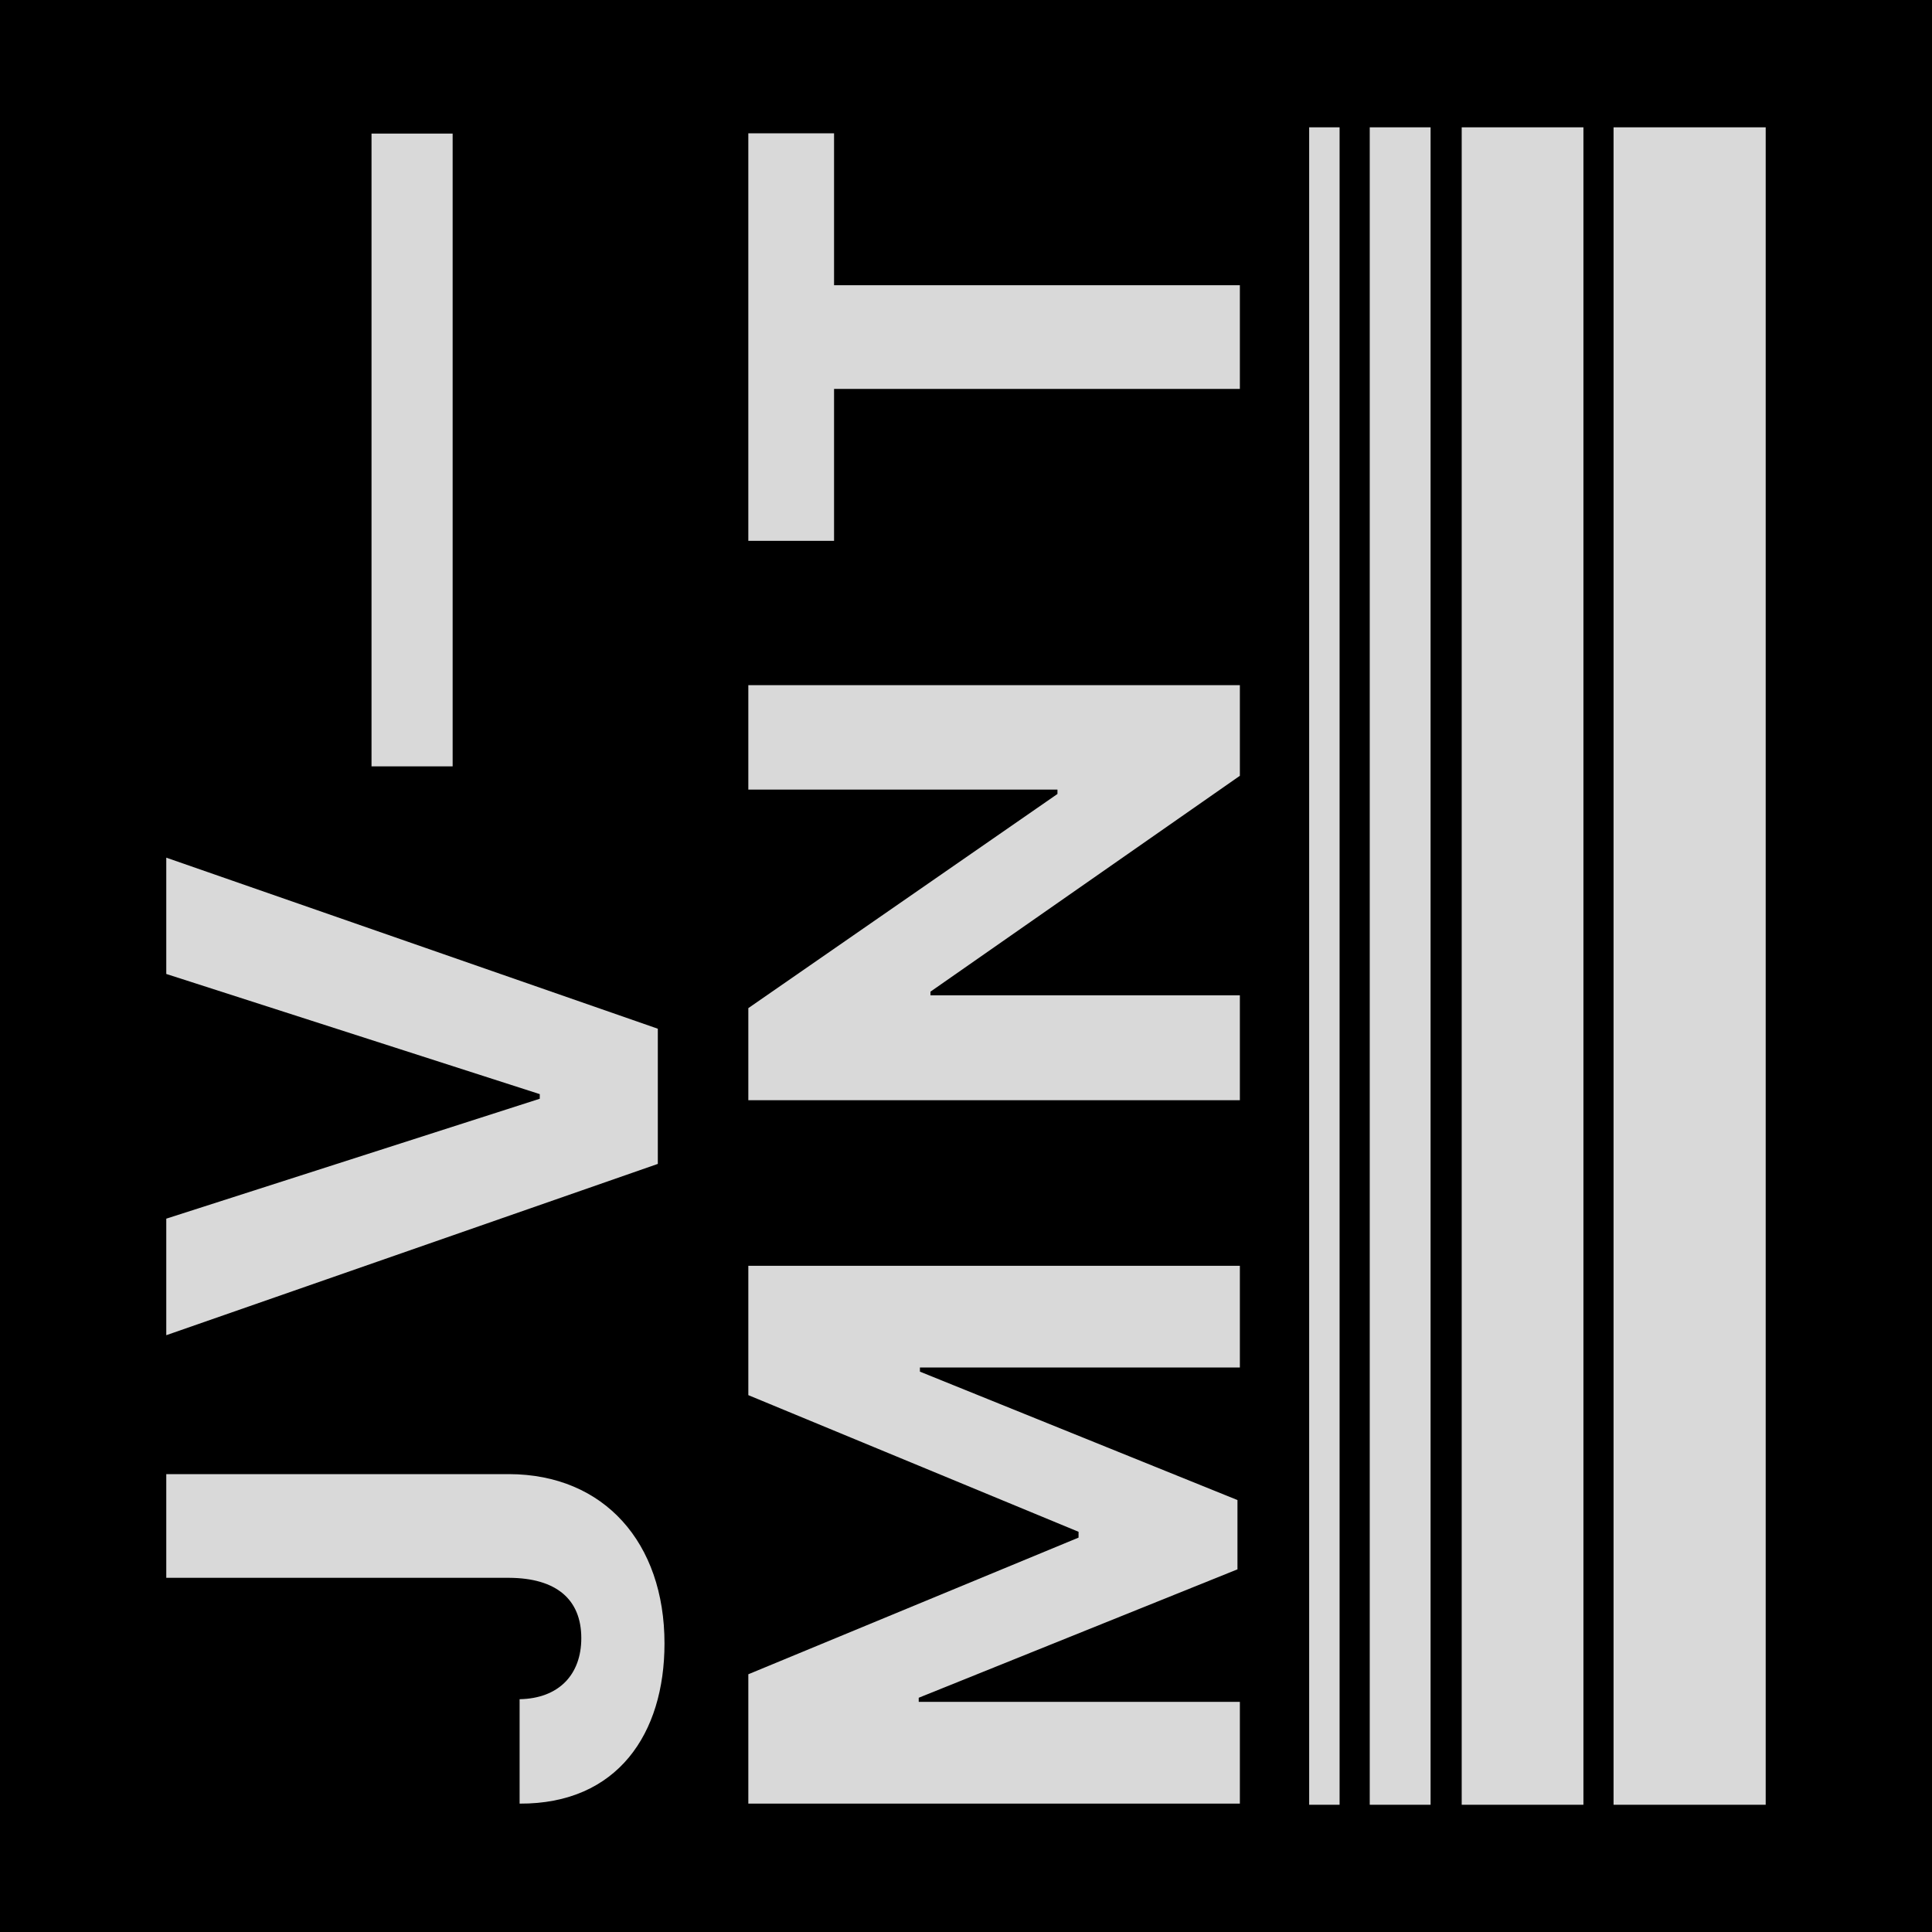 <?xml version="1.0" encoding="UTF-8" standalone="no"?>
<!DOCTYPE svg PUBLIC "-//W3C//DTD SVG 1.1//EN" "http://www.w3.org/Graphics/SVG/1.1/DTD/svg11.dtd">
<svg width="100%" height="100%" viewBox="0 0 1200 1200" version="1.1" xmlns="http://www.w3.org/2000/svg" xmlns:xlink="http://www.w3.org/1999/xlink" xml:space="preserve" xmlns:serif="http://www.serif.com/" style="fill-rule:evenodd;clip-rule:evenodd;stroke-linejoin:round;stroke-miterlimit:2;">
    <rect id="favicon" x="0" y="0" width="1200" height="1200" style="fill:none;"/>
    <clipPath id="_clip1">
        <rect id="favicon1" serif:id="favicon" x="0" y="0" width="1200" height="1200"/>
    </clipPath>
    <g clip-path="url(#_clip1)">
        <g transform="matrix(1.282,0,0,1.29,-36.322,-24.927)">
            <rect x="26" y="17" width="941" height="935"/>
        </g>
        <g transform="matrix(0.945,0,0,0.954,28.031,27.476)">
            <g transform="matrix(0.996,0,0,0.996,38.69,4.113)">
                <g transform="matrix(5.39582e-16,-8.812,8.812,5.39582e-16,-17924.1,5290.27)">
                    <path d="M487.055,2038.72L487.055,2064.39C487.037,2067.93 485.455,2069.8 482.579,2069.8C479.866,2069.8 478.104,2068.11 478.05,2065.18L470.304,2065.18C470.268,2072.53 475.516,2076.03 482.184,2076.03C489.643,2076.03 494.729,2071.52 494.747,2064.39L494.747,2038.72L487.055,2038.72Z" style="fill:rgb(217,217,217);fill-rule:nonzero;"/>
                </g>
                <g transform="matrix(5.39582e-16,-8.812,8.812,5.39582e-16,-17924.1,5238.42)">
                    <path d="M507.813,2038.72L499.168,2038.72L511.875,2075.53L521.903,2075.53L534.592,2038.72L525.965,2038.72L517.051,2066.69L516.709,2066.69L507.813,2038.72Z" style="fill:rgb(217,217,217);fill-rule:nonzero;"/>
                </g>
                <g transform="matrix(1.00092e-15,-16.346,8.812,5.39582e-16,-17924.1,9418.16)">
                    <rect x="547.55" y="2054.09" width="25.305" height="6.075" style="fill:rgb(217,217,217);fill-rule:nonzero;"/>
                </g>
                <g transform="matrix(5.39582e-16,-8.812,8.812,5.39582e-16,-17540,6325.56)">
                    <path d="M587.79,2038.72L587.79,2075.53L595.339,2075.53L595.339,2051.48L595.644,2051.48L605.17,2075.35L610.31,2075.35L619.835,2051.57L620.141,2051.57L620.141,2075.53L627.689,2075.53L627.689,2038.72L618.092,2038.72L607.955,2063.45L607.524,2063.45L597.387,2038.72L587.79,2038.72Z" style="fill:rgb(217,217,217);fill-rule:nonzero;"/>
                </g>
                <g transform="matrix(5.39582e-16,-8.812,8.812,5.39582e-16,-17540,6273.71)">
                    <path d="M664.874,2038.72L657.128,2038.72L657.128,2061.87L656.804,2061.87L640.917,2038.72L634.087,2038.72L634.087,2075.53L641.869,2075.53L641.869,2052.36L642.139,2052.36L658.152,2075.53L664.874,2075.53L664.874,2038.72Z" style="fill:rgb(217,217,217);fill-rule:nonzero;"/>
                </g>
                <g transform="matrix(5.39582e-16,-8.812,8.812,5.39582e-16,-17540,6223.54)">
                    <path d="M669.888,2045.14L681.157,2045.14L681.157,2075.53L688.849,2075.53L688.849,2045.14L700.118,2045.14L700.118,2038.72L669.888,2038.72L669.888,2045.14Z" style="fill:rgb(217,217,217);fill-rule:nonzero;"/>
                </g>
            </g>
            <g transform="matrix(0.769,0,0,1.016,207.154,-18.046)">
                <rect x="811" y="71" width="26" height="1074.93" style="fill:rgb(217,217,217);"/>
            </g>
            <g transform="matrix(1.538,0,0,1.016,-376.692,-18.046)">
                <rect x="811" y="71" width="26" height="1074.93" style="fill:rgb(217,217,217);"/>
            </g>
            <g transform="matrix(3.077,0,0,1.016,-1564.38,-18.046)">
                <rect x="811" y="71" width="26" height="1074.93" style="fill:rgb(217,217,217);"/>
            </g>
            <g transform="matrix(3.846,0,0,1.016,-2088.23,-18.046)">
                <rect x="811" y="71" width="26" height="1074.93" style="fill:rgb(217,217,217);"/>
            </g>
        </g>
    </g>
</svg>
